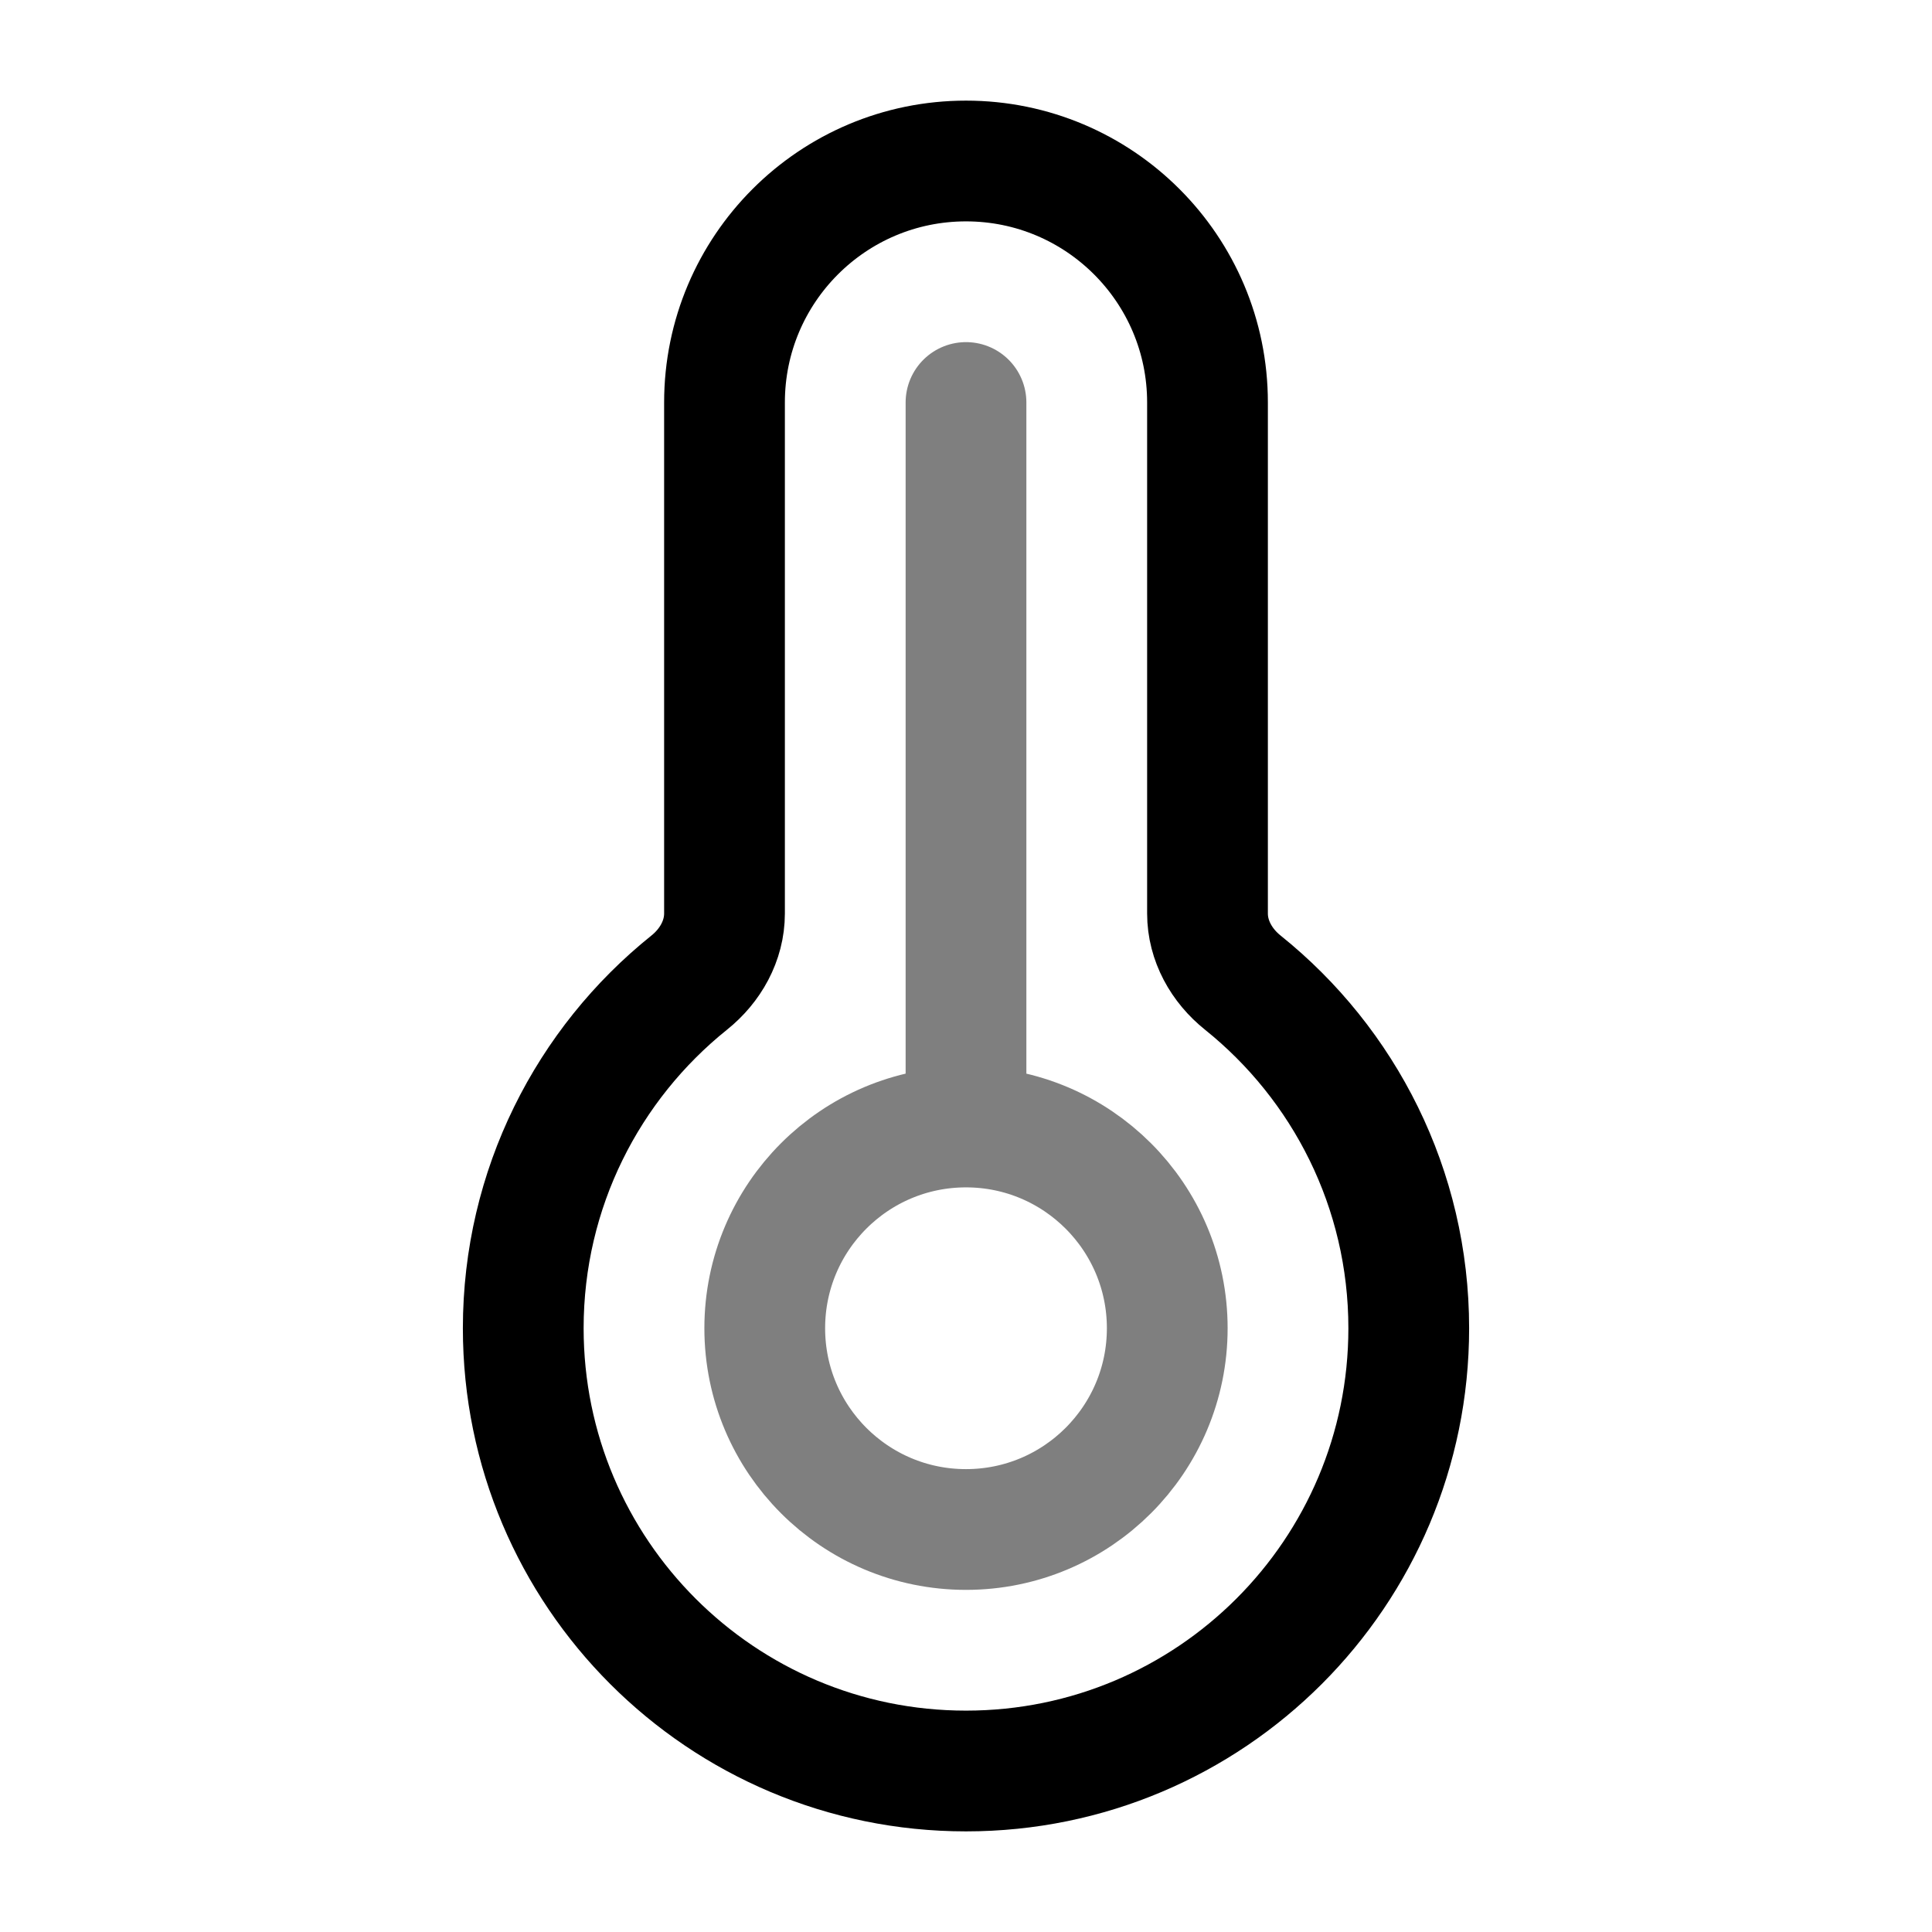<svg width="24" height="24" viewBox="0 0 24 24" fill="none" xmlns="http://www.w3.org/2000/svg">
<path d="M12 22C15.038 22 17.5 19.538 17.5 16.5C17.5 14.764 16.695 13.215 15.439 12.207C15.175 11.996 15 11.686 15 11.348V5C15 3.343 13.657 2 12 2C10.343 2 9 3.343 9 5V11.348C9 11.686 8.825 11.996 8.561 12.207C7.305 13.215 6.5 14.764 6.5 16.5C6.5 19.538 8.962 22 12 22Z" stroke="black" stroke-width="1.5"/>
<path opacity="0.5" d="M12 14C10.619 14 9.5 15.119 9.5 16.5C9.5 17.881 10.619 19 12 19C13.38 19 14.5 17.881 14.5 16.5C14.5 15.119 13.38 14 12 14ZM12 14L12 5" stroke="black" stroke-width="1.5" stroke-linecap="round"/>
</svg>
